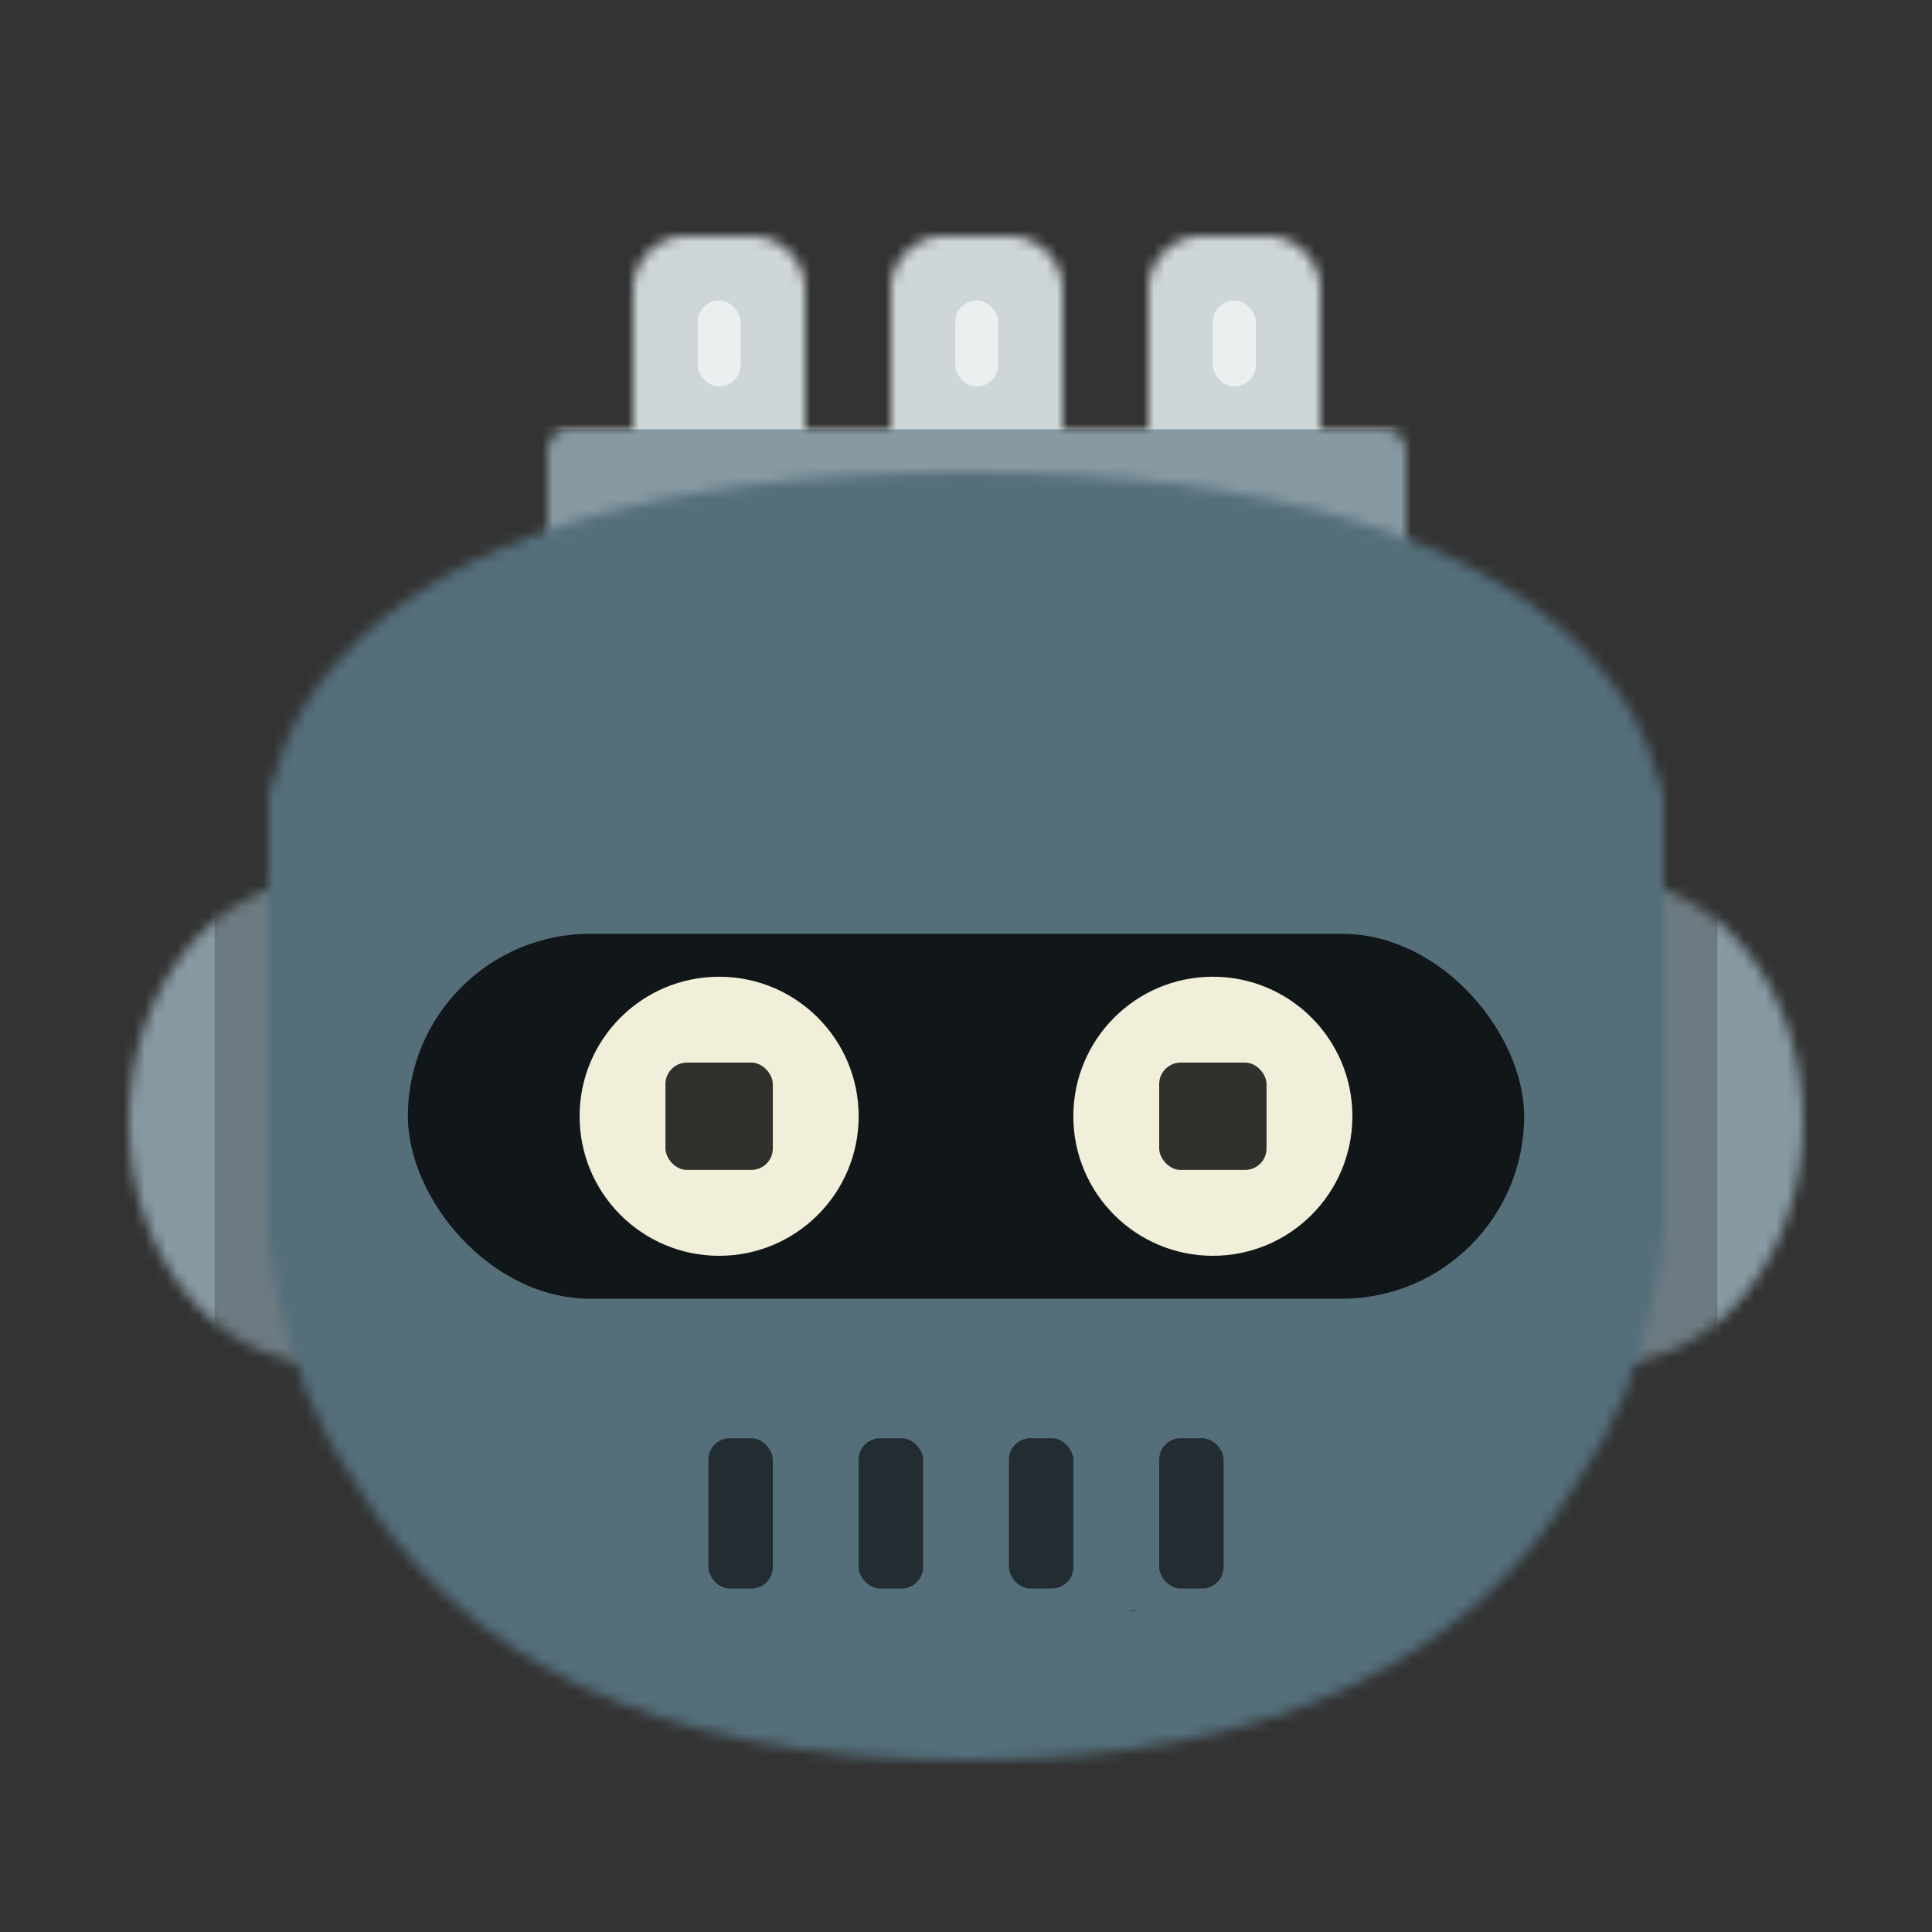 <svg xmlns:dc="http://purl.org/dc/elements/1.1/" xmlns:cc="http://creativecommons.org/ns#" xmlns:rdf="http://www.w3.org/1999/02/22-rdf-syntax-ns#" xmlns:svg="http://www.w3.org/2000/svg" xmlns="http://www.w3.org/2000/svg" viewBox="0 0 180 180" fill="none" shape-rendering="auto"><rect x="0" y="0" width="180" height="180" fill="#333333" stroke="none"/><mask id="avatarsRadiusMask"><rect width="180" height="180" rx="0" ry="0" x="0" y="0" fill="#fff"/></mask><g mask="url(#avatarsRadiusMask)"><g transform="translate(0 66)"><mask id="sidesRound-a" style="mask-type:alpha" maskUnits="userSpaceOnUse" x="12" y="16" width="156" height="45"><path d="M30 61c-9.941 0-18-10.074-18-22.5S20.059 16 30 16s18 10.074 18 22.5S39.941 61 30 61ZM150 61c9.941 0 18-10.074 18-22.5S159.941 16 150 16s-18 10.074-18 22.5S140.059 61 150 61Z" fill="#E1E6E8"/></mask><g mask="url(#sidesRound-a)"><path d="M0 0h180v76H0V0Z" fill="rgba(84, 110, 122, 1)"/><path d="M0 0h180v76H0V0Z" fill="#fff" fill-opacity=".3"/><path fill="#000" fill-opacity=".2" d="M20 0h140v76H20z"/></g></g><g transform="translate(41)"><mask id="topLights-a" style="mask-type:alpha" maskUnits="userSpaceOnUse" x="10" y="22" width="80" height="30"><path d="M23 22a5 5 0 0 0-5 5v13h-6a2 2 0 0 0-2 2v10h80V42a2 2 0 0 0-2-2h-6V27a5 5 0 0 0-5-5h-6a5 5 0 0 0-5 5v13h-8V27a5 5 0 0 0-5-5h-6a5 5 0 0 0-5 5v13h-8V27a5 5 0 0 0-5-5h-6Z" fill="#E1E6E8"/></mask><g mask="url(#topLights-a)"><path d="M0 0h100v52H0V0Z" fill="rgba(84, 110, 122, 1)"/><path d="M0 0h100v52H0V0Z" fill="#fff" fill-opacity=".3"/><path fill="#fff" fill-opacity=".6" d="M0 0h100v40H0z"/><rect x="24" y="28" width="4" height="8" rx="2" fill="#fff" fill-opacity=".6"/><rect x="48" y="28" width="4" height="8" rx="2" fill="#fff" fill-opacity=".6"/><rect x="72" y="28" width="4" height="8" rx="2" fill="#fff" fill-opacity=".6"/></g></g><g transform="translate(25 44)"><mask id="faceRound02-a" style="mask-type:alpha" maskUnits="userSpaceOnUse" x="0" y="0" width="130" height="120"><path fill-rule="evenodd" clip-rule="evenodd" d="M0 31c0 .02.014-.184 0-1 .183-.477.402-1.497 1-3 .827-3.056 2.78-6.556 6-10C16.694 6.6 35.172 0 65 0s48.306 6.6 58 17c3.22 3.444 5.173 6.944 6 10 .598 1.503.817 2.524 1 3-.014.816 0 1.02 0 1v39c0-.104-.028.501 0 1-.261 2.117-.529 4.015-1 6-1.186 5.991-3.394 11.911-7 17-9.717 16.337-27.745 26-57 26s-47.284-9.662-57-26c-3.606-5.09-5.813-11.009-7-17-.471-1.985-.739-3.883-1-6 .028-.453 0-1.323 0-1V31Z" fill="#fff"/></mask><g mask="url(#faceRound02-a)"><path d="M-4-2h138v124H-4V-2Z" fill="rgba(84, 110, 122, 1)"/><g transform="translate(-1 -1)"><path d="M69.109 77c-.087.014-.095.022-.109.11.087-.014.094-.022.109-.11ZM81.25 107.108l.128-.108c1.895 0-1.253.189-.128.108ZM86 85.11c.087-.014.094-.022.109-.11-.087.014-.095.022-.109.11ZM15 92c.014.088.022.096.109.11-.015-.088-.022-.096-.109-.11Z" fill="#000" fill-opacity=".4"/></g></g></g><g transform="translate(52 124)"><g fill="#000" fill-opacity=".6"><rect x="28" y="10" width="6" height="14" rx="2"/><rect x="14" y="10" width="6" height="14" rx="2"/><rect x="42" y="10" width="6" height="14" rx="2"/><rect x="56" y="10" width="6" height="14" rx="2"/></g></g><g transform="translate(38 76)"><rect y="11" width="104" height="34" rx="17" fill="#000" fill-opacity=".8"/><circle cx="29" cy="28" r="13" fill="#F1EEDA"/><circle cx="75" cy="28" r="13" fill="#F1EEDA"/><rect x="24" y="23" width="10" height="10" rx="2" fill="#000" fill-opacity=".8"/><rect x="70" y="23" width="10" height="10" rx="2" fill="#000" fill-opacity=".8"/></g></g></svg>